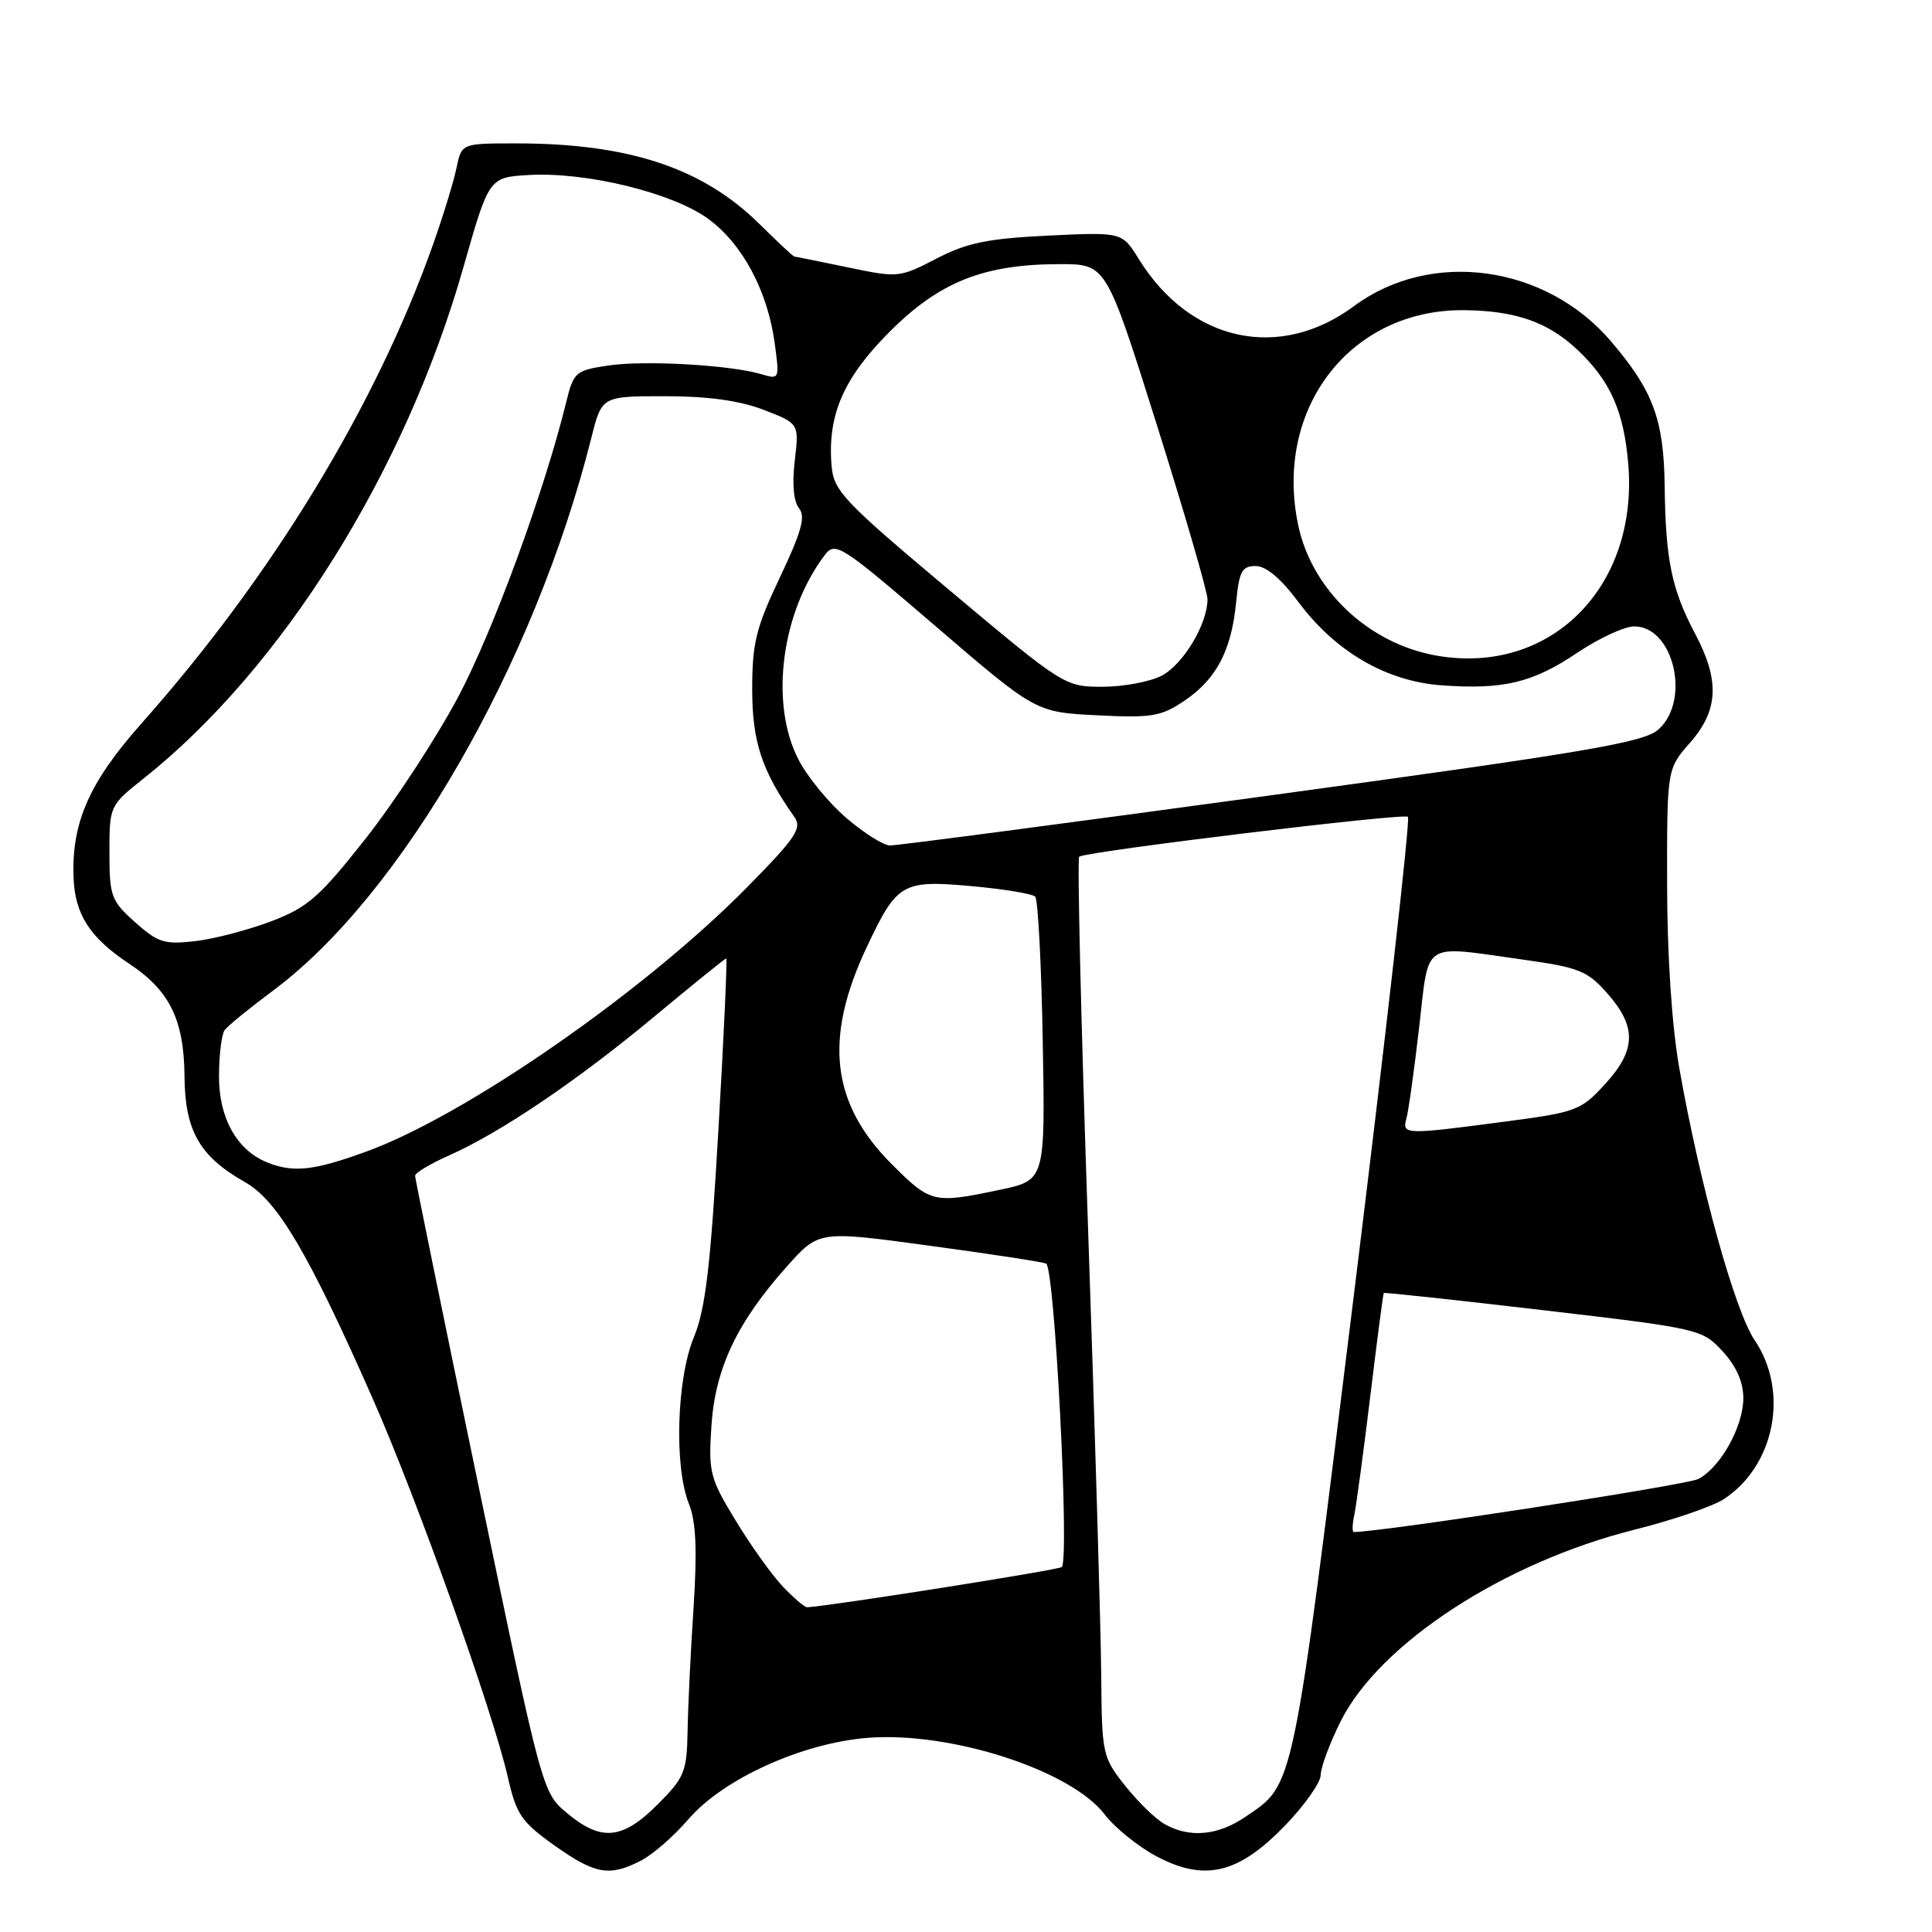 <?xml version="1.0" encoding="UTF-8" standalone="no"?>
<!DOCTYPE svg PUBLIC "-//W3C//DTD SVG 1.1//EN" "http://www.w3.org/Graphics/SVG/1.1/DTD/svg11.dtd" >
<svg xmlns="http://www.w3.org/2000/svg" xmlns:xlink="http://www.w3.org/1999/xlink" version="1.1" viewBox="0 0 256 256">
 <g >
 <path fill="currentColor"
d=" M 84.95 246.53 C 86.52 245.72 89.33 243.26 91.21 241.07 C 95.79 235.72 106.32 230.94 115.02 230.27 C 126.01 229.42 141.91 234.57 146.37 240.42 C 147.71 242.18 150.80 244.67 153.22 245.96 C 159.62 249.36 164.08 248.30 170.25 241.92 C 172.86 239.22 175.00 236.19 175.00 235.20 C 175.00 234.21 176.18 231.01 177.63 228.11 C 182.78 217.78 199.27 207.02 216.63 202.68 C 221.65 201.42 226.96 199.60 228.42 198.64 C 235.18 194.21 237.09 184.37 232.51 177.60 C 229.88 173.73 225.24 157.00 222.51 141.50 C 221.53 135.94 220.91 126.65 220.90 117.20 C 220.88 101.90 220.88 101.90 223.94 98.41 C 227.71 94.12 227.90 90.18 224.62 83.99 C 221.51 78.12 220.70 74.20 220.58 64.50 C 220.47 55.57 219.06 51.77 213.43 45.19 C 204.78 35.08 189.61 33.01 179.43 40.55 C 169.52 47.90 157.68 45.31 150.88 34.30 C 148.68 30.75 148.68 30.75 138.86 31.22 C 130.86 31.61 128.13 32.17 124.08 34.27 C 119.19 36.80 119.00 36.82 112.31 35.42 C 108.56 34.64 105.39 34.00 105.26 34.00 C 105.12 34.00 103.03 32.05 100.61 29.66 C 93.09 22.24 83.28 19.00 68.40 19.00 C 61.16 19.00 61.16 19.00 60.49 22.25 C 60.12 24.04 58.73 28.58 57.40 32.34 C 49.82 53.75 36.08 76.34 18.74 95.87 C 11.80 103.69 9.46 109.02 9.75 116.35 C 9.94 121.19 11.94 124.27 17.09 127.68 C 22.49 131.25 24.39 135.11 24.45 142.68 C 24.51 149.84 26.46 153.24 32.45 156.63 C 36.78 159.08 40.87 166.02 49.39 185.33 C 55.29 198.71 65.33 226.85 67.30 235.52 C 68.41 240.41 69.10 241.42 73.45 244.52 C 78.88 248.37 80.75 248.70 84.95 246.53 Z  M 75.14 240.25 C 71.86 237.50 71.85 237.49 63.43 197.00 C 58.80 174.72 55.01 156.18 55.00 155.80 C 55.00 155.41 57.01 154.21 59.46 153.12 C 66.27 150.11 76.52 143.18 86.72 134.68 C 91.80 130.46 96.07 127.00 96.23 127.00 C 96.38 127.00 95.92 137.24 95.19 149.75 C 94.15 167.80 93.48 173.47 91.94 177.19 C 89.66 182.70 89.31 194.35 91.29 199.28 C 92.23 201.62 92.39 205.37 91.90 213.00 C 91.52 218.78 91.16 226.14 91.11 229.37 C 91.01 234.79 90.70 235.53 87.12 239.12 C 82.47 243.77 79.66 244.03 75.14 240.25 Z  M 154.33 241.71 C 153.14 241.05 150.78 238.75 149.08 236.61 C 146.09 232.84 146.00 232.41 145.92 222.11 C 145.88 216.28 145.09 189.52 144.17 162.65 C 143.25 135.79 142.72 113.68 143.00 113.51 C 144.25 112.78 186.04 107.71 186.56 108.23 C 186.88 108.55 183.68 136.87 179.45 171.16 C 171.18 238.06 171.55 236.30 165.01 240.75 C 161.36 243.23 157.64 243.57 154.33 241.71 Z  M 103.75 210.25 C 102.31 208.74 99.49 204.80 97.49 201.50 C 94.06 195.87 93.86 195.10 94.27 188.90 C 94.78 181.29 97.67 175.19 104.29 167.79 C 108.50 163.07 108.50 163.07 123.00 165.04 C 130.97 166.12 138.00 167.19 138.61 167.42 C 139.74 167.84 141.74 206.60 140.69 207.64 C 140.30 208.03 109.82 212.84 106.94 212.97 C 106.63 212.99 105.20 211.76 103.75 210.25 Z  M 179.45 200.75 C 179.71 199.51 180.67 192.43 181.57 185.00 C 182.47 177.57 183.27 171.42 183.36 171.33 C 183.44 171.23 192.96 172.26 204.51 173.61 C 225.18 176.03 225.54 176.12 228.25 179.05 C 230.07 181.03 231.00 183.12 231.00 185.27 C 230.99 189.02 228.01 194.39 225.05 195.97 C 223.57 196.77 183.07 203.00 179.39 203.00 C 179.16 203.00 179.18 201.99 179.45 200.75 Z  M 118.15 154.25 C 110.11 146.20 109.13 137.58 114.88 125.43 C 118.87 116.98 119.55 116.59 128.77 117.42 C 133.02 117.81 136.80 118.43 137.17 118.81 C 137.54 119.19 137.99 127.80 138.17 137.95 C 138.50 156.39 138.50 156.39 132.50 157.65 C 123.68 159.51 123.33 159.42 118.15 154.25 Z  M 35.39 154.02 C 31.38 152.40 29.00 148.13 29.02 142.62 C 29.02 139.80 29.36 137.05 29.77 136.49 C 30.17 135.94 33.08 133.57 36.22 131.23 C 53.23 118.58 70.83 88.00 78.36 58.00 C 79.74 52.50 79.74 52.50 88.12 52.50 C 93.82 52.50 98.00 53.08 101.20 54.31 C 105.89 56.12 105.89 56.12 105.31 61.04 C 104.94 64.12 105.16 66.48 105.88 67.35 C 106.77 68.43 106.21 70.45 103.35 76.49 C 100.17 83.17 99.67 85.21 99.67 91.37 C 99.68 98.31 100.95 102.15 105.25 108.24 C 106.31 109.75 105.48 110.98 98.99 117.57 C 85.38 131.38 61.69 147.82 48.51 152.60 C 41.56 155.13 38.85 155.42 35.39 154.02 Z  M 186.35 148.25 C 186.62 147.29 187.38 141.89 188.03 136.25 C 189.40 124.46 188.21 125.26 201.78 127.15 C 209.28 128.20 210.35 128.63 213.03 131.69 C 216.89 136.09 216.80 139.16 212.66 143.67 C 209.49 147.14 208.84 147.38 199.41 148.62 C 186.16 150.37 185.77 150.36 186.35 148.25 Z  M 17.90 122.20 C 14.73 119.37 14.50 118.75 14.50 112.96 C 14.50 106.81 14.53 106.73 19.00 103.18 C 37.37 88.59 53.66 62.57 61.38 35.50 C 64.79 23.50 64.79 23.50 70.08 23.19 C 77.63 22.75 89.05 25.53 93.79 28.96 C 98.35 32.26 101.70 38.50 102.65 45.46 C 103.30 50.24 103.28 50.30 100.91 49.59 C 96.81 48.36 85.42 47.71 80.62 48.43 C 76.25 49.08 76.00 49.30 75.02 53.31 C 72.11 65.16 65.35 83.60 60.72 92.33 C 57.85 97.73 52.35 106.15 48.50 111.05 C 42.38 118.82 40.81 120.21 36.01 122.05 C 32.99 123.20 28.45 124.40 25.91 124.70 C 21.80 125.18 20.94 124.91 17.90 122.20 Z  M 112.15 108.39 C 109.83 106.41 106.97 102.92 105.80 100.64 C 101.96 93.21 103.52 81.14 109.28 73.56 C 110.68 71.71 111.36 72.15 124.00 83.00 C 137.24 94.37 137.24 94.37 145.37 94.78 C 152.66 95.15 153.86 94.94 157.00 92.81 C 161.21 89.95 163.18 86.15 163.80 79.76 C 164.19 75.72 164.57 75.00 166.38 75.00 C 167.75 75.00 169.74 76.67 172.00 79.71 C 176.93 86.35 183.67 90.28 191.04 90.81 C 199.24 91.40 203.10 90.47 209.05 86.46 C 211.89 84.56 215.26 83.00 216.54 83.00 C 221.77 83.00 224.07 92.80 219.75 96.66 C 217.83 98.38 210.38 99.65 168.50 105.37 C 141.55 109.05 118.79 112.05 117.93 112.03 C 117.07 112.02 114.46 110.38 112.15 108.39 Z  M 125.78 78.18 C 111.77 66.42 110.47 65.05 110.19 61.74 C 109.62 55.01 111.76 50.08 117.91 43.93 C 124.52 37.32 130.39 35.00 140.47 35.00 C 146.58 35.00 146.58 35.00 153.29 56.31 C 156.98 68.03 160.00 78.42 160.00 79.41 C 160.00 82.68 156.77 88.07 153.91 89.54 C 152.37 90.34 148.84 91.00 146.08 91.00 C 141.10 91.00 140.91 90.88 125.78 78.18 Z  M 190.34 86.87 C 181.31 85.28 173.80 78.17 172.00 69.51 C 168.80 54.07 178.96 40.95 194.00 41.10 C 200.82 41.17 205.12 42.67 209.04 46.37 C 213.40 50.49 215.19 54.55 215.76 61.57 C 217.07 77.88 205.38 89.51 190.34 86.87 Z "/>
</g>
</svg>